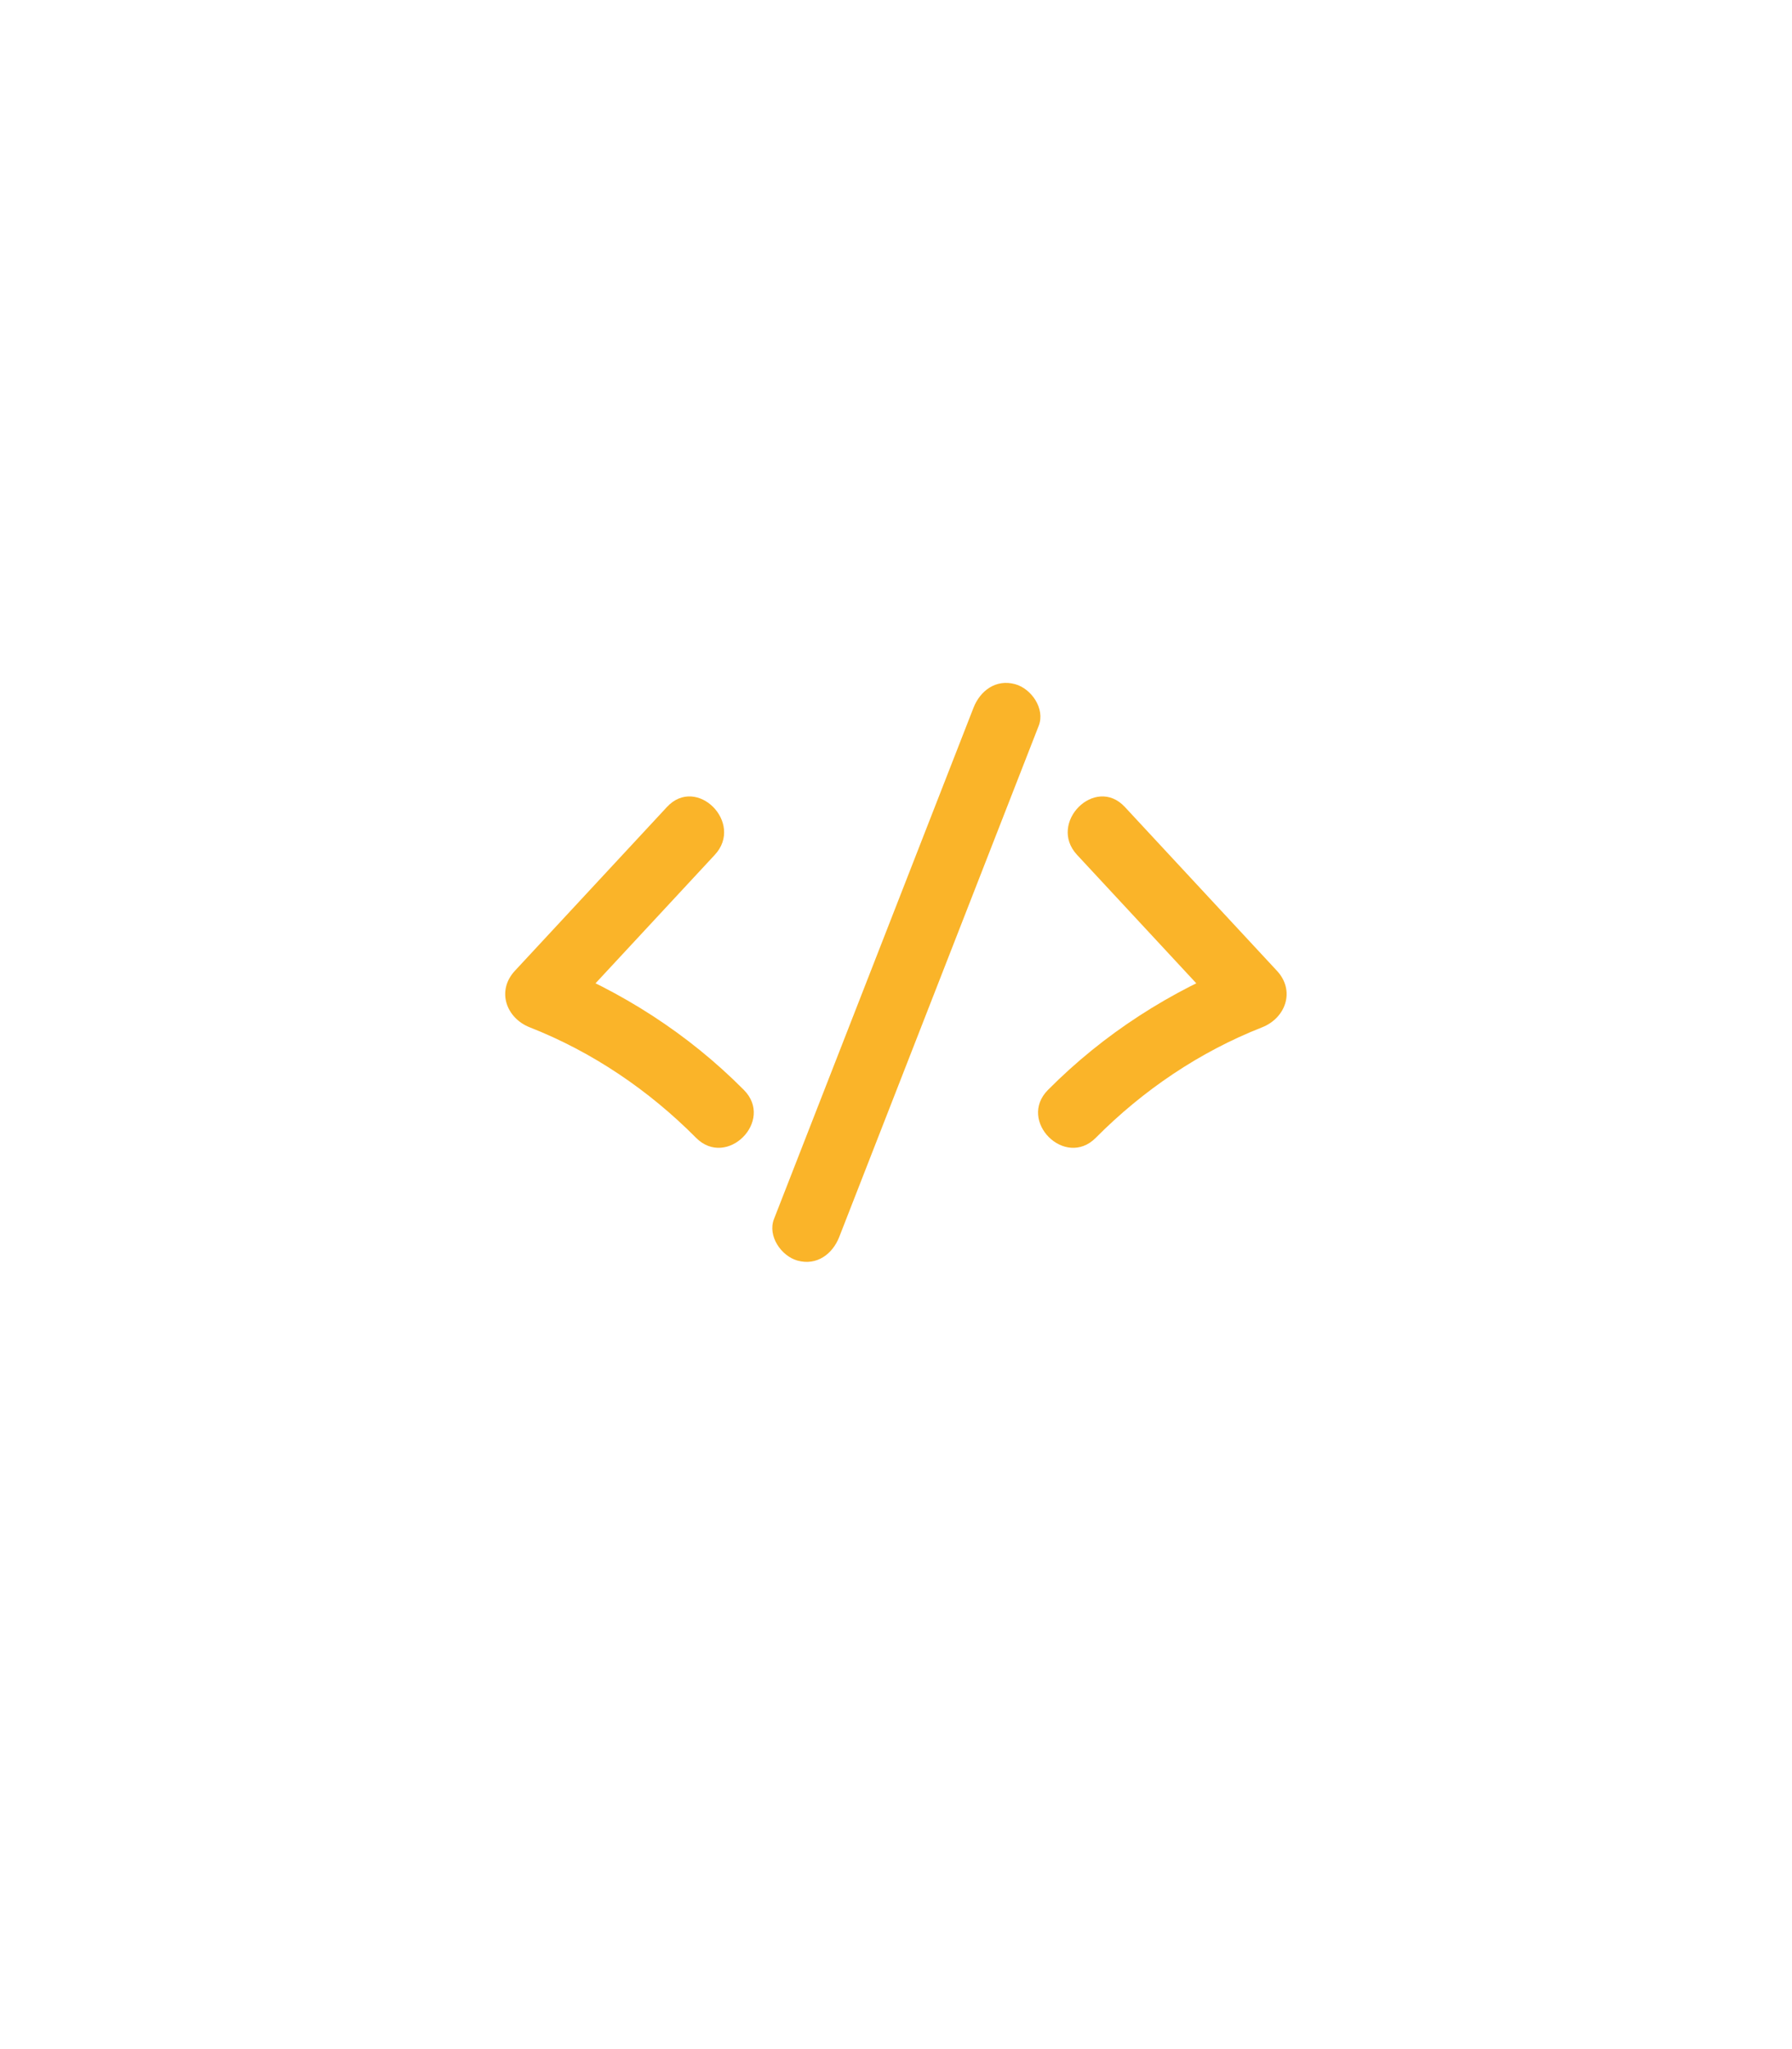 <svg xmlns="http://www.w3.org/2000/svg" xmlns:xlink="http://www.w3.org/1999/xlink" width="3500" zoomAndPan="magnify" viewBox="0 0 2835 4535.25" height="4000" preserveAspectRatio="xMidYMid meet" version="1.0"><defs><clipPath id="56a1ef0990"><path d="M 552.082 1762 L 1103 1762 L 1103 2541 L 552.082 2541 Z M 552.082 1762 " clip-rule="nonzero"/></clipPath><clipPath id="85a3233b69"><path d="M 1732 1762 L 2282.797 1762 L 2282.797 2541 L 1732 2541 Z M 1732 1762 " clip-rule="nonzero"/></clipPath></defs><g clip-path="url(#56a1ef0990)"><path fill="#fab429" d="M 910.324 1786.055 C 798.062 1906.922 685.801 2027.793 573.539 2148.66 C 532.438 2192.914 554.184 2253.262 606.59 2273.84 C 745.008 2328.191 870.156 2413 974.73 2518.312 C 1042.75 2586.809 1148.68 2480.902 1080.648 2412.395 C 956.973 2287.848 809.504 2193.441 646.41 2129.398 L 679.457 2254.578 C 791.719 2133.707 903.98 2012.84 1016.242 1891.973 C 1081.781 1821.41 976.098 1715.238 910.324 1786.055 Z M 910.324 1786.055 " fill-opacity="1" fill-rule="nonzero"/></g><g clip-path="url(#85a3233b69)"><path fill="#fab429" d="M 1818.379 1891.973 C 1930.641 2012.84 2042.902 2133.707 2155.164 2254.578 C 2166.18 2212.852 2177.195 2171.125 2188.211 2129.398 C 2025.121 2193.441 1877.648 2287.848 1753.973 2412.395 C 1685.973 2480.871 1791.84 2586.84 1859.891 2518.312 C 1964.465 2412.996 2089.613 2328.191 2228.031 2273.84 C 2280.438 2253.262 2302.184 2192.914 2261.082 2148.66 C 2148.82 2027.793 2036.559 1906.922 1924.297 1786.055 C 1858.555 1715.27 1752.812 1821.379 1818.379 1891.973 Z M 1818.379 1891.973 " fill-opacity="1" fill-rule="nonzero"/></g><path fill="#fab429" d="M 1291.762 2737.824 C 1439.023 2360.672 1586.281 1983.516 1733.539 1606.359 C 1748.258 1568.668 1717.359 1524.156 1681.23 1514.23 C 1638.812 1502.574 1603.871 1528.711 1589.102 1566.539 C 1441.844 1943.695 1294.582 2320.852 1147.324 2698.004 C 1132.609 2735.695 1163.504 2780.207 1199.633 2790.137 C 1242.051 2801.789 1276.992 2775.652 1291.762 2737.824 Z M 1291.762 2737.824 " fill-opacity="1" fill-rule="nonzero"/></svg>